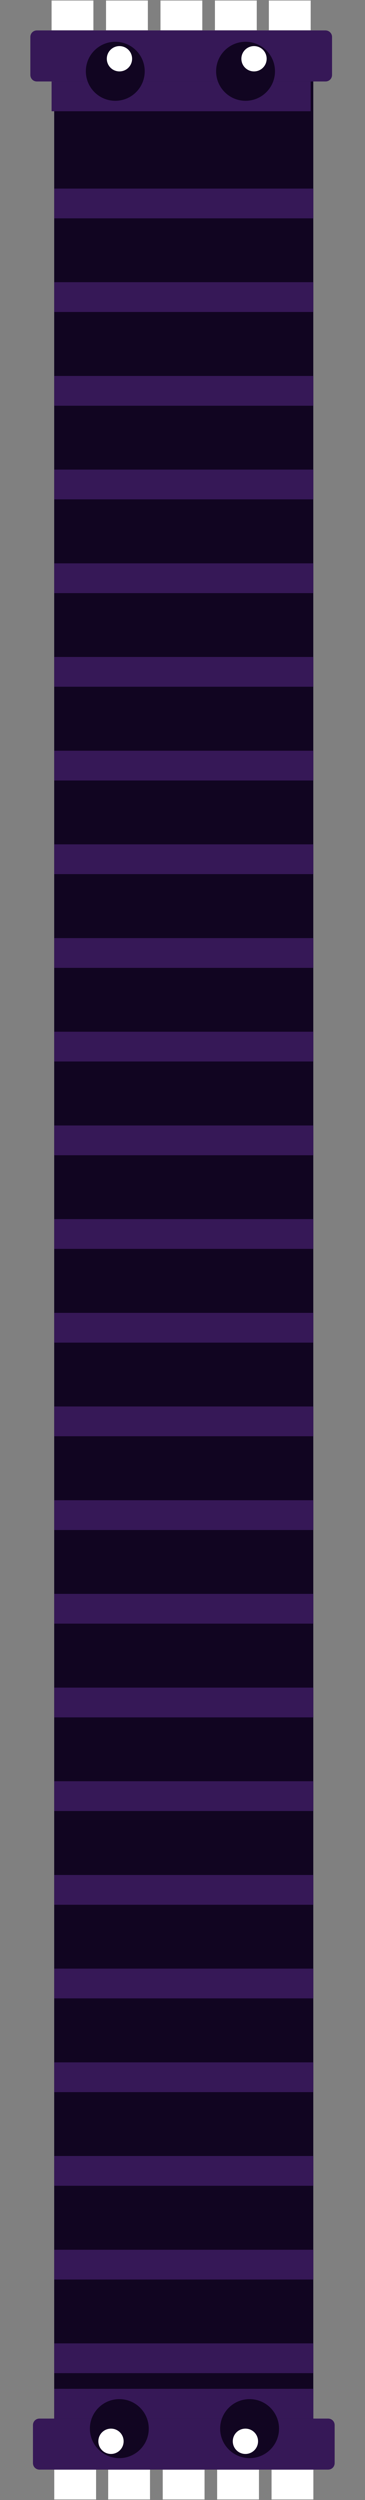 <?xml version="1.0" encoding="utf-8"?>
<!-- Generator: Adobe Illustrator 22.0.1, SVG Export Plug-In . SVG Version: 6.00 Build 0)  -->
<svg version="1.1" id="Laag_1" xmlns="http://www.w3.org/2000/svg" xmlns:xlink="http://www.w3.org/1999/xlink" x="0px" y="0px"
	 viewBox="0 0 280.2 1914.7" style="enable-background:new 0 0 280.2 1914.7;" xml:space="preserve">
<rect x="0" y="0" width="280.2" height="1914.7" fill="#808080" stroke="none"/>
<style type="text/css">
	.st0{fill:none;stroke:#AD4182;stroke-width:3;stroke-miterlimit:10;}
	.st1{fill:#6D4C29;}
	.st2{fill:#5E4223;}
	.st3{fill:url(#SVGID_1_);}
	.st4{fill:url(#SVGID_2_);}
	.st5{fill:url(#SVGID_3_);}
	.st6{fill:url(#SVGID_4_);}
	.st7{fill:url(#SVGID_5_);}
	.st8{fill:url(#SVGID_6_);}
	.st9{fill:url(#SVGID_7_);}
	.st10{fill:#86201B;}
	.st11{fill:url(#SVGID_8_);}
	.st12{fill:url(#SVGID_9_);}
	.st13{fill:#C6B6CB;}
	.st14{fill:#F9E6FF;}
	.st15{fill:#FFFFFF;}
	.st16{fill:#241534;}
	.st17{fill:url(#SVGID_10_);}
	.st18{fill:url(#SVGID_11_);}
	.st19{fill:url(#SVGID_12_);}
	.st20{fill:url(#SVGID_13_);}
	.st21{fill:#F0B2EE;}
	.st22{fill:#E480B7;}
	.st23{fill:#AD4182;}
	.st24{opacity:0.8;fill:#D7B2E4;}
	.st25{opacity:0.8;fill:#FCF3FA;}
	.st26{fill:url(#SVGID_14_);}
	.st27{fill:url(#SVGID_15_);}
	.st28{fill:url(#SVGID_16_);}
	.st29{fill:url(#SVGID_17_);}
	.st30{fill:url(#SVGID_18_);}
	.st31{fill:url(#SVGID_19_);}
	.st32{fill:url(#SVGID_20_);}
	.st33{fill:url(#SVGID_21_);}
	.st34{fill:url(#SVGID_22_);}
	.st35{opacity:0.88;fill:url(#SVGID_23_);}
	.st36{opacity:0.3;fill:#F29100;}
	.st37{opacity:0.3;fill:#D86504;}
	.st38{opacity:0.88;fill:url(#SVGID_24_);}
	.st39{fill:#636363;}
	.st40{fill:#E0851A;}
	.st41{fill:#E6E6E6;}
	.st42{fill:#FAAF40;}
	.st43{fill:#F6921E;}
	.st44{fill:#808080;}
	.st45{fill:#CCCCCC;}
	.st46{fill:#1A1A1A;}
	.st47{fill:#262626;}
	.st48{opacity:0.7;}
	.st49{fill:#362614;}
	.st50{fill:none;stroke:#B58D5A;stroke-miterlimit:10;}
	.st51{fill:#D3CFCD;}
	.st52{fill:#BCBAB8;}
	.st53{fill:#E7E2DF;}
	.st54{fill:#EDE8E6;}
	.st55{fill:#068241;}
	.st56{fill:#003A1A;}
	.st57{fill:#4E5252;}
	.st58{fill:#F7DD88;}
	.st59{fill:#EED070;}
	.st60{fill:#8C7A70;}
	.st61{fill:#9B8779;}
	.st62{fill:#C6B3A7;}
	.st63{fill:#CCBAAD;}
	.st64{fill:#84766F;}
	.st65{fill:#A58D7F;}
	.st66{fill:#77797C;}
	.st67{fill:#636769;}
	.st68{fill:#808387;}
	.st69{fill:#BBBBC1;}
	.st70{fill:#D9DADF;}
	.st71{fill:#3A3F3C;}
	.st72{fill:#9B7D67;}
	.st73{fill:#776254;}
	.st74{fill:#99806E;}
	.st75{fill:#594A44;}
	.st76{fill:#685B54;}
	.st77{fill:#C6A996;}
	.st78{fill:#110521;}
	.st79{fill:#361857;}
	.st80{fill:url(#SVGID_25_);}
	.st81{fill:url(#SVGID_26_);}
	.st82{fill:url(#SVGID_27_);}
	.st83{fill:url(#SVGID_28_);}
	.st84{fill:url(#SVGID_29_);}
	.st85{fill:url(#SVGID_30_);}
	.st86{fill:url(#SVGID_31_);}
	.st87{fill:url(#SVGID_32_);}
	.st88{fill:url(#SVGID_33_);}
	.st89{fill:url(#SVGID_34_);}
	.st90{fill:url(#SVGID_35_);}
	.st91{fill:url(#SVGID_36_);}
	.st92{fill:url(#SVGID_37_);}
	.st93{fill:url(#SVGID_38_);}
	.st94{fill:url(#SVGID_39_);}
	.st95{fill:url(#SVGID_40_);}
	.st96{fill:url(#SVGID_41_);}
	.st97{fill:url(#SVGID_42_);}
	.st98{fill:url(#SVGID_43_);}
	.st99{fill:url(#SVGID_44_);}
	.st100{fill:url(#SVGID_45_);}
	.st101{fill:url(#SVGID_46_);}
	.st102{fill:url(#SVGID_47_);}
	.st103{fill:url(#SVGID_48_);}
	.st104{fill:url(#SVGID_49_);}
	.st105{fill:url(#SVGID_50_);}
	.st106{fill:url(#SVGID_51_);}
	.st107{fill:url(#SVGID_52_);}
	.st108{fill:url(#SVGID_53_);}
	.st109{fill:url(#SVGID_54_);}
	.st110{fill:url(#SVGID_55_);}
	.st111{fill:url(#SVGID_56_);}
	.st112{fill:url(#SVGID_57_);}
	.st113{fill:url(#SVGID_58_);}
	.st114{fill:url(#SVGID_59_);}
	.st115{fill:url(#SVGID_60_);}
	.st116{fill:url(#SVGID_61_);}
	.st117{fill:url(#SVGID_62_);}
	.st118{fill:url(#SVGID_63_);}
	.st119{fill:url(#SVGID_64_);}
	.st120{fill:#717B1D;}
	.st121{fill:#26280E;}
</style>
<rect x="41.6" y="29.2" class="st78" width="198.9" height="1855.6"/>
<rect x="41.6" y="35.6" transform="matrix(-1 -1.224647e-16 1.224647e-16 -1 282.161 94.127)" class="st79" width="198.9" height="22.8"/>
<rect x="41.6" y="144.4" transform="matrix(-1 -1.224647e-16 1.224647e-16 -1 282.161 311.63)" class="st79" width="198.9" height="22.8"/>
<rect x="41.6" y="216.2" transform="matrix(-1 -1.224647e-16 1.224647e-16 -1 282.161 455.134)" class="st79" width="198.9" height="22.8"/>
<rect x="41.6" y="287.9" transform="matrix(-1 -1.224647e-16 1.224647e-16 -1 282.161 598.637)" class="st79" width="198.9" height="22.8"/>
<rect x="41.6" y="359.7" transform="matrix(-1 -1.224647e-16 1.224647e-16 -1 282.161 742.141)" class="st79" width="198.9" height="22.8"/>
<rect x="41.6" y="431.4" transform="matrix(-1 -1.224647e-16 1.224647e-16 -1 282.161 885.644)" class="st79" width="198.9" height="22.8"/>
<rect x="41.6" y="503.2" transform="matrix(-1 -1.224647e-16 1.224647e-16 -1 282.161 1029.148)" class="st79" width="198.9" height="22.8"/>
<rect x="41.6" y="574.9" transform="matrix(-1 -1.224647e-16 1.224647e-16 -1 282.161 1172.651)" class="st79" width="198.9" height="22.8"/>
<rect x="41.6" y="646.7" transform="matrix(-1 -1.224647e-16 1.224647e-16 -1 282.161 1316.154)" class="st79" width="198.9" height="22.8"/>
<rect x="41.6" y="718.4" transform="matrix(-1 -1.224647e-16 1.224647e-16 -1 282.161 1459.658)" class="st79" width="198.9" height="22.8"/>
<rect x="41.6" y="790.2" transform="matrix(-1 -1.224647e-16 1.224647e-16 -1 282.161 1603.161)" class="st79" width="198.9" height="22.8"/>
<rect x="41.6" y="861.9" transform="matrix(-1 -1.224647e-16 1.224647e-16 -1 282.161 1746.665)" class="st79" width="198.9" height="22.8"/>
<rect x="41.6" y="933.7" transform="matrix(-1 -1.224647e-16 1.224647e-16 -1 282.161 1890.168)" class="st79" width="198.9" height="22.8"/>
<rect x="41.6" y="1005.4" transform="matrix(-1 -1.224647e-16 1.224647e-16 -1 282.161 2033.671)" class="st79" width="198.9" height="22.8"/>
<rect x="41.6" y="1077.2" transform="matrix(-1 -1.224647e-16 1.224647e-16 -1 282.161 2177.175)" class="st79" width="198.9" height="22.8"/>
<rect x="41.6" y="1148.9" transform="matrix(-1 -1.224647e-16 1.224647e-16 -1 282.161 2320.678)" class="st79" width="198.9" height="22.8"/>
<rect x="41.6" y="1220.7" transform="matrix(-1 -1.224647e-16 1.224647e-16 -1 282.161 2464.182)" class="st79" width="198.9" height="22.8"/>
<rect x="41.6" y="1292.4" transform="matrix(-1 -1.224647e-16 1.224647e-16 -1 282.161 2607.685)" class="st79" width="198.9" height="22.8"/>
<rect x="41.6" y="1364.2" transform="matrix(-1 -1.224647e-16 1.224647e-16 -1 282.161 2751.189)" class="st79" width="198.9" height="22.8"/>
<rect x="41.6" y="1435.9" transform="matrix(-1 -1.224647e-16 1.224647e-16 -1 282.161 2894.692)" class="st79" width="198.9" height="22.8"/>
<rect x="41.6" y="1507.7" transform="matrix(-1 -1.224647e-16 1.224647e-16 -1 282.161 3038.196)" class="st79" width="198.9" height="22.8"/>
<rect x="41.6" y="1579.4" transform="matrix(-1 -1.224647e-16 1.224647e-16 -1 282.161 3181.699)" class="st79" width="198.9" height="22.8"/>
<rect x="41.6" y="1651.2" transform="matrix(-1 -1.224647e-16 1.224647e-16 -1 282.161 3325.202)" class="st79" width="198.9" height="22.8"/>
<rect x="41.6" y="1722.9" transform="matrix(-1 -1.224647e-16 1.224647e-16 -1 282.161 3468.706)" class="st79" width="198.9" height="22.8"/>
<rect x="41.6" y="1794.7" transform="matrix(-1 -1.224647e-16 1.224647e-16 -1 282.161 3612.209)" class="st79" width="198.9" height="22.8"/>
<rect x="41.6" y="1829.4" transform="matrix(-1 -1.224647e-16 1.224647e-16 -1 282.161 3681.713)" class="st79" width="198.9" height="22.8"/>
<path class="st79" d="M30.3,1891.4h221.6c2.8,0,5-2.2,5-5v-29.1c0-2.8-2.2-5-5-5H30.3c-2.8,0-5,2.2-5,5v29.1
	C25.3,1889.2,27.5,1891.4,30.3,1891.4z"/>
<rect x="208.4" y="1891.4" transform="matrix(-1 -1.224647e-16 1.224647e-16 -1 448.966 3805.648)" class="st15" width="32.1" height="22.8"/>
<rect x="166.6" y="1891.4" transform="matrix(-1 -1.224647e-16 1.224647e-16 -1 365.394 3805.648)" class="st15" width="32.1" height="22.8"/>
<rect x="124.8" y="1891.4" transform="matrix(-1 -1.224647e-16 1.224647e-16 -1 281.822 3805.648)" class="st15" width="32.1" height="22.8"/>
<rect x="83.1" y="1891.4" transform="matrix(-1 -1.224647e-16 1.224647e-16 -1 198.25 3805.648)" class="st15" width="32.1" height="22.8"/>
<rect x="41.6" y="1891.4" transform="matrix(-1 -1.224647e-16 1.224647e-16 -1 115.356 3805.648)" class="st15" width="32.1" height="22.8"/>
<circle class="st78" cx="91.6" cy="1860" r="22.6"/>
<circle class="st78" cx="191.6" cy="1860" r="22.6"/>
<circle class="st15" cx="85.2" cy="1869.7" r="9.7"/>
<circle class="st15" cx="188.4" cy="1869.7" r="9.7"/>
<rect x="39.6" y="62.4" class="st79" width="198.9" height="22.8"/>
<path class="st79" d="M249.9,23.3H28.3c-2.8,0-5,2.2-5,5v29.1c0,2.8,2.2,5,5,5h221.6c2.8,0,5-2.2,5-5V28.3
	C254.9,25.5,252.6,23.3,249.9,23.3z"/>
<rect x="39.6" y="0.4" class="st15" width="32.1" height="22.8"/>
<rect x="81.4" y="0.4" class="st15" width="32.1" height="22.8"/>
<rect x="123.2" y="0.4" class="st15" width="32.1" height="22.8"/>
<rect x="165" y="0.4" class="st15" width="32.1" height="22.8"/>
<rect x="206.4" y="0.4" class="st15" width="32.1" height="22.8"/>
<circle class="st78" cx="188.5" cy="54.6" r="22.6"/>
<circle class="st78" cx="88.5" cy="54.6" r="22.6"/>
<circle class="st15" cx="195" cy="45" r="9.7"/>
<circle class="st15" cx="91.7" cy="45" r="9.7"/>
</svg>
